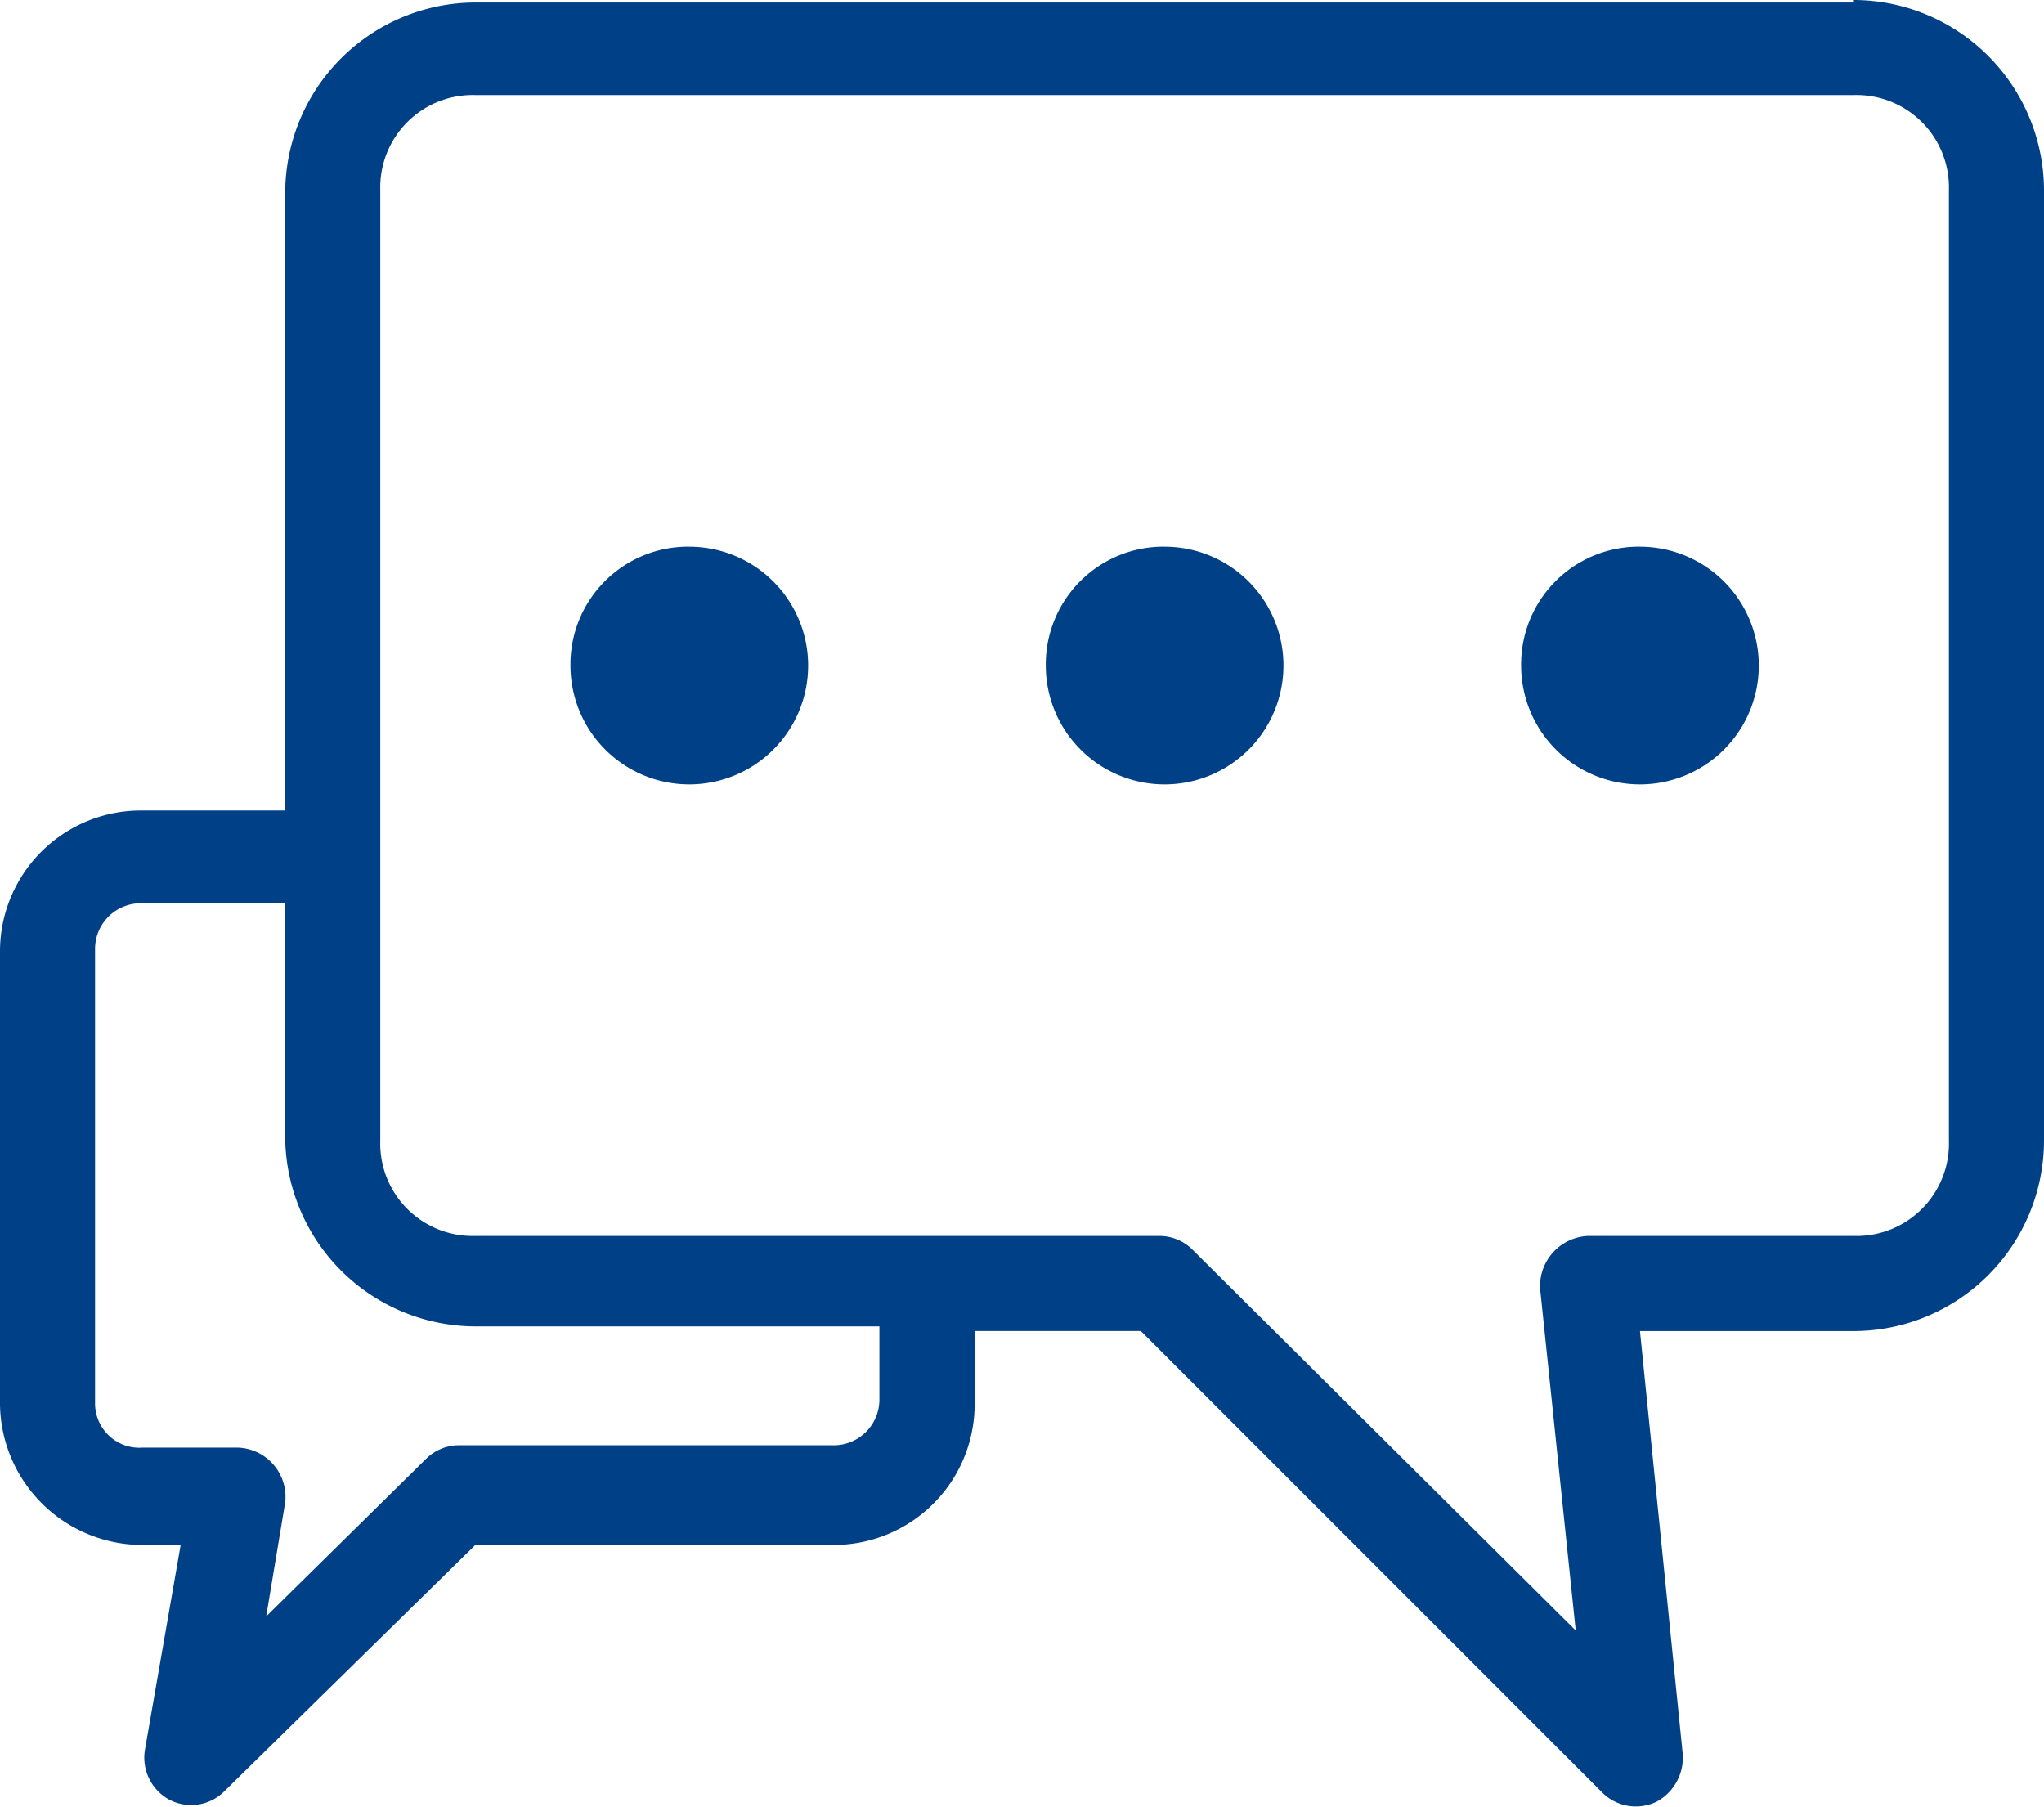 <svg xmlns="http://www.w3.org/2000/svg" viewBox="1419 501.638 56.573 50">
  <defs>
    <style>
      .cls-1 {
        fill: #004087;
      }
    </style>
  </defs>
  <g id="Group_2" data-name="Group 2" transform="translate(472 -198)">
    <path id="Path_6" data-name="Path 6" class="cls-1" d="M51.31,952.4a5.278,5.278,0,0,1,5.263,5.263v26.313a5.278,5.278,0,0,1-5.263,5.263H45.39l1.184,11.709a1.388,1.388,0,0,1-.724,1.316,1.315,1.315,0,0,1-1.513-.263L31.576,989.238h-4.6v2.039a3.9,3.9,0,0,1-3.947,3.881H13.156L6.184,1002a1.3,1.3,0,0,1-1.513.2,1.326,1.326,0,0,1-.658-1.381L5,995.159H3.947A3.945,3.945,0,0,1,0,991.277V978.713a3.9,3.9,0,0,1,3.947-3.881H7.894v-17.1a5.278,5.278,0,0,1,5.263-5.263H51.31Zm0,2.631H13.156a2.558,2.558,0,0,0-2.631,2.631v26.313a2.558,2.558,0,0,0,2.631,2.631H32.1a1.3,1.3,0,0,1,.921.395l10.591,10.525-.987-9.473a1.392,1.392,0,0,1,1.316-1.447H51.31a2.558,2.558,0,0,0,2.631-2.631V957.663A2.558,2.558,0,0,0,51.31,955.031Zm-5.92,12.5a3.289,3.289,0,1,1-3.289,3.289A3.257,3.257,0,0,1,45.39,967.53Zm-13.156,0a3.289,3.289,0,1,1-3.289,3.289A3.257,3.257,0,0,1,32.233,967.53Zm-13.156,0a3.289,3.289,0,1,1-3.289,3.289A3.257,3.257,0,0,1,19.077,967.53ZM7.894,977.4H3.947a1.265,1.265,0,0,0-1.316,1.25v12.564a1.227,1.227,0,0,0,1.316,1.25H6.578a1.365,1.365,0,0,1,1.316,1.513l-.526,3.158,4.407-4.342a1.3,1.3,0,0,1,.921-.395H23.024a1.265,1.265,0,0,0,1.316-1.25v-2.039H13.156a5.278,5.278,0,0,1-5.263-5.263Z" transform="translate(947 -252.762)"/>
  </g>
</svg>
